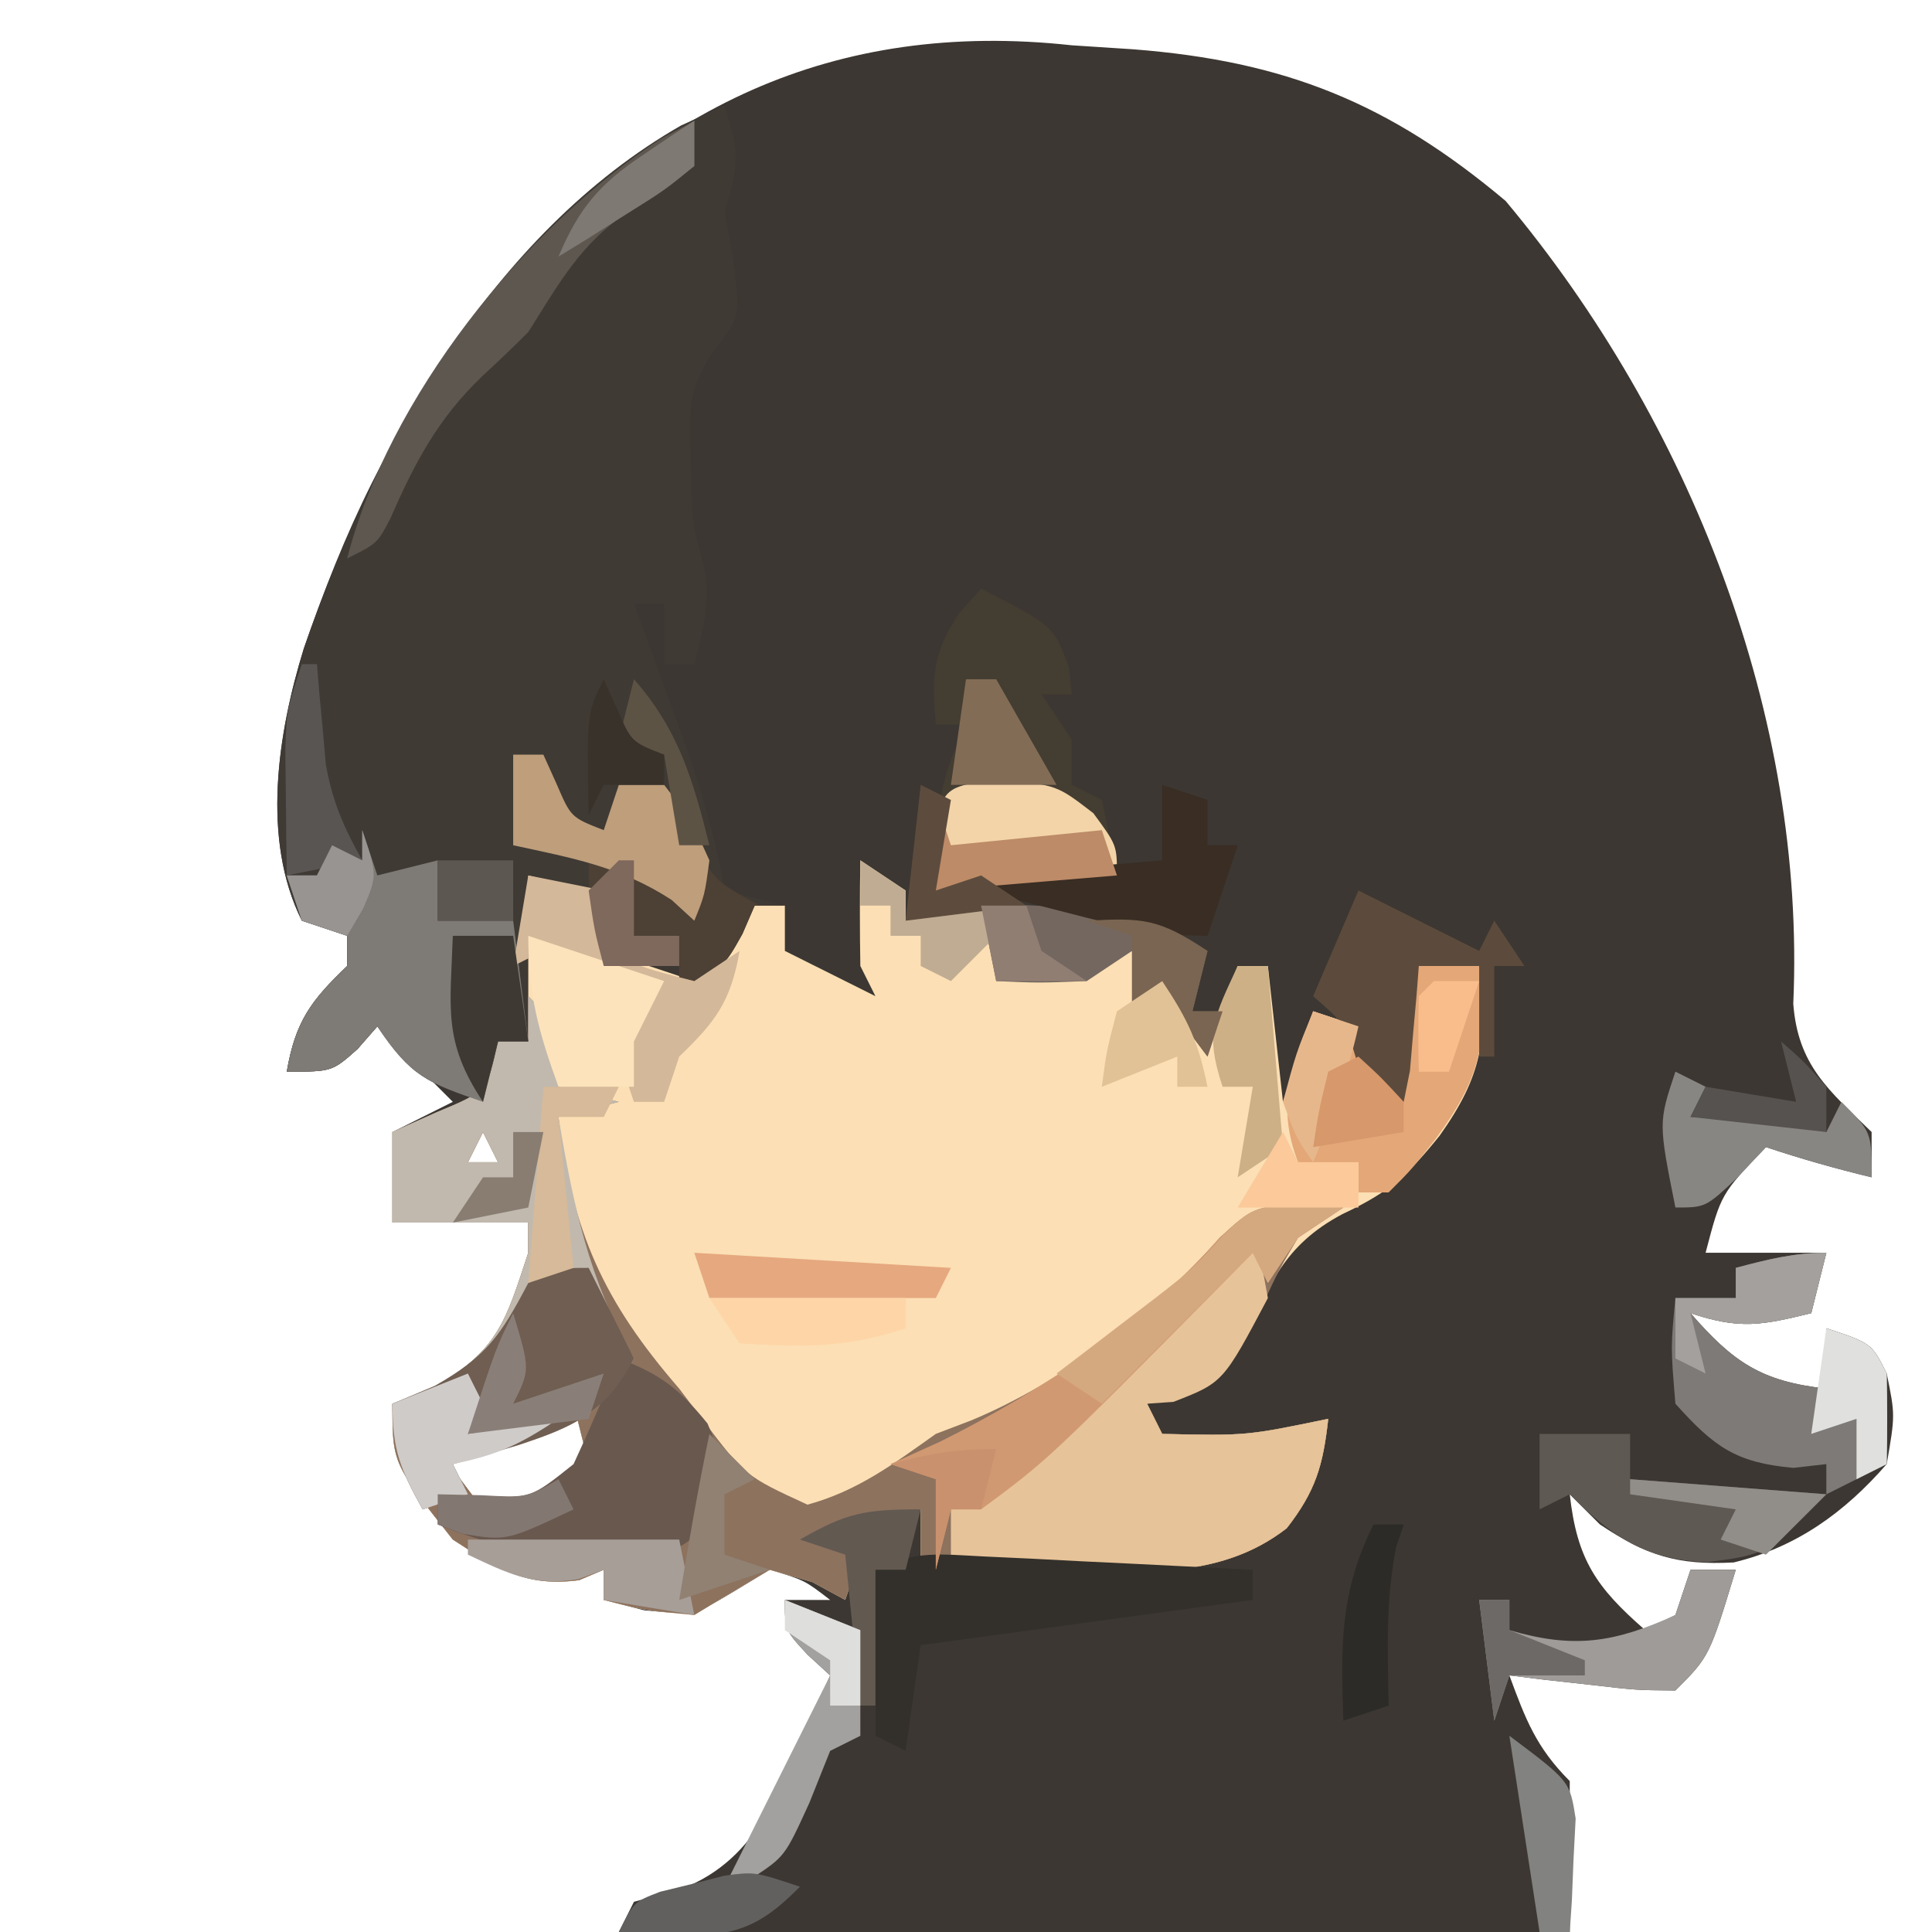 <?xml version="1.0" encoding="UTF-8"?>
<svg version="1.1" xmlns="http://www.w3.org/2000/svg" width="128" height="128">
<path d="M0 0 C1.359 0.091 2.719 0.18 4.078 0.266 C14.111 1.043 21.013 3.806 28.75 10.312 C40.951 24.885 48.662 44.445 47.809 63.504 C48.121 67.582 50.143 69.214 53 72 C53 72.99 53 73.98 53 75 C50.614 74.424 48.333 73.778 46 73 C43.023 76.093 43.023 76.093 42 80 C44.64 80 47.28 80 50 80 C49.505 81.98 49.505 81.98 49 84 C45.713 84.8 44.29 85.097 41 84 C43.834 87.254 45.686 88.521 50 89 C50 87.68 50 86.36 50 85 C53 86 53 86 54 88 C54.562 90.75 54.562 90.75 54 94 C51.213 97.2 48.019 99.513 43.863 100.516 C40.129 100.715 38.099 100.066 35 98 C34.34 97.34 33.68 96.68 33 96 C33.479 100.314 34.746 102.166 38 105 C38.66 104.67 39.32 104.34 40 104 C40.495 102.515 40.495 102.515 41 101 C41.99 101 42.98 101 44 101 C42.25 106.75 42.25 106.75 40 109 C37.398 108.977 37.398 108.977 34.375 108.625 C33.372 108.514 32.369 108.403 31.336 108.289 C30.565 108.194 29.794 108.098 29 108 C30.074 110.915 30.778 112.778 33 115 C33 118.3 33 121.6 33 125 C12.21 125 -8.58 125 -30 125 C-29.67 124.34 -29.34 123.68 -29 123 C-27.948 122.711 -26.896 122.422 -25.812 122.125 C-20.661 120.135 -19.221 115.261 -17.066 110.52 C-16.714 109.688 -16.363 108.857 -16 108 C-16.495 107.546 -16.99 107.093 -17.5 106.625 C-19 105 -19 105 -19 103 C-18.01 103 -17.02 103 -16 103 C-17.697 101.691 -17.697 101.691 -20 101 C-20.784 101.474 -21.567 101.949 -22.375 102.438 C-25 104 -25 104 -28.312 103.688 C-29.199 103.461 -30.086 103.234 -31 103 C-31 102.34 -31 101.68 -31 101 C-31.536 101.227 -32.072 101.454 -32.625 101.688 C-36.225 102.161 -37.989 100.944 -41 99 C-45 93.947 -45 93.947 -45 90 C-44.072 89.649 -43.144 89.299 -42.188 88.938 C-37.982 86.381 -37.505 84.598 -36 80 C-36 79.34 -36 78.68 -36 78 C-38.97 78 -41.94 78 -45 78 C-45 76.02 -45 74.04 -45 72 C-43.02 71.01 -43.02 71.01 -41 70 C-42.65 68.35 -44.3 66.7 -46 65 C-46.433 65.495 -46.866 65.99 -47.312 66.5 C-49 68 -49 68 -52 68 C-51.426 64.672 -50.406 63.302 -48 61 C-48 60.34 -48 59.68 -48 59 C-48.99 58.67 -49.98 58.34 -51 58 C-53.704 52.591 -52.595 45.553 -50.871 39.965 C-48.243 32.336 -45.093 25.314 -40 19 C-39.327 18.108 -38.654 17.216 -37.961 16.297 C-28.048 4.162 -15.721 -1.716 0 0 Z M-39 72 C-39.33 72.66 -39.66 73.32 -40 74 C-39.34 74 -38.68 74 -38 74 C-38.33 73.34 -38.66 72.68 -39 72 Z M-33 90 C-37.455 91.485 -37.455 91.485 -42 93 C-41.01 94.32 -40.02 95.64 -39 97 C-35.069 96.425 -35.069 96.425 -32 94 C-32.33 92.68 -32.66 91.36 -33 90 Z " fill="#3C3732" transform="translate(71,3)"/>
<path d="M0 0 C1.485 0.99 1.485 0.99 3 2 C3 2.66 3 3.32 3 4 C4.65 3.67 6.3 3.34 8 3 C8.495 4.98 8.495 4.98 9 7 C12.343 7.074 14.804 7.065 18 6 C18.495 7.485 18.495 7.485 19 9 C19.66 8.67 20.32 8.34 21 8 C21.66 9.32 22.32 10.64 23 12 C23.66 10.35 24.32 8.7 25 7 C25.66 7 26.32 7 27 7 C27.495 11.455 27.495 11.455 28 16 C28.66 14.02 29.32 12.04 30 10 C30.99 10.33 31.98 10.66 33 11 C34.188 13.562 34.188 13.562 35 16 C35.33 12.7 35.66 9.4 36 6 C37.65 6.33 39.3 6.66 41 7 C41.597 11.774 41.195 14.285 38.375 18.25 C36.237 20.891 35.076 21.964 31.938 23.438 C28.025 25.519 27.168 28.101 25.234 31.969 C24 34 24 34 21.188 35.562 C20.466 35.707 19.744 35.851 19 36 C19.33 36.66 19.66 37.32 20 38 C25.578 38.125 25.578 38.125 31 37 C30.657 40.089 30.178 41.771 28.25 44.25 C23.613 47.857 17.803 47.124 12.188 47.062 C11.399 47.058 10.611 47.053 9.799 47.049 C7.866 47.037 5.933 47.019 4 47 C4 45.68 4 44.36 4 43 C1.69 43.66 -0.62 44.32 -3 45 C-1.515 45.495 -1.515 45.495 0 46 C-0.33 46.99 -0.66 47.98 -1 49 C-1.722 48.608 -2.444 48.216 -3.188 47.812 C-4.116 47.544 -5.044 47.276 -6 47 C-7.674 47.987 -9.341 48.988 -11 50 C-14.312 49.688 -14.312 49.688 -17 49 C-17 48.34 -17 47.68 -17 47 C-17.536 47.227 -18.073 47.454 -18.625 47.688 C-22.225 48.161 -23.989 46.944 -27 45 C-31 39.947 -31 39.947 -31 36 C-30.072 35.649 -29.144 35.299 -28.188 34.938 C-23.982 32.381 -23.505 30.598 -22 26 C-22 25.34 -22 24.68 -22 24 C-24.97 24 -27.94 24 -31 24 C-31 22.02 -31 20.04 -31 18 C-30.031 17.567 -29.061 17.134 -28.062 16.688 C-24.723 15.299 -24.723 15.299 -24 12 C-23.34 12 -22.68 12 -22 12 C-22.084 11.374 -22.168 10.747 -22.254 10.102 C-22.356 9.284 -22.458 8.467 -22.562 7.625 C-22.667 6.813 -22.771 6.001 -22.879 5.164 C-23 3 -23 3 -22 1 C-20.35 1.33 -18.7 1.66 -17 2 C-17 3.32 -17 4.64 -17 6 C-15.02 6.66 -13.04 7.32 -11 8 C-10.381 7.175 -9.762 6.35 -9.125 5.5 C-8.424 4.675 -7.723 3.85 -7 3 C-6.34 3 -5.68 3 -5 3 C-5 3.99 -5 4.98 -5 6 C-4.381 6.309 -3.763 6.619 -3.125 6.938 C-1.75 7.625 -0.375 8.312 1 9 C0.67 8.34 0.34 7.68 0 7 C-0.04 4.667 -0.043 2.333 0 0 Z M-25 18 C-25.33 18.66 -25.66 19.32 -26 20 C-25.34 20 -24.68 20 -24 20 C-24.33 19.34 -24.66 18.68 -25 18 Z M-19 36 C-23.455 37.485 -23.455 37.485 -28 39 C-27.01 40.32 -26.02 41.64 -25 43 C-21.069 42.425 -21.069 42.425 -18 40 C-18.33 38.68 -18.66 37.36 -19 36 Z " fill="#FCDFB4" transform="translate(57,57)"/>
<path d="M0 0 C0.934 3.01 1.044 3.867 0 7 C0.206 8.134 0.412 9.269 0.625 10.438 C1 14 1 14 -0.461 15.91 C-2.356 18.484 -2.346 19.844 -2.25 23 C-2.235 23.846 -2.219 24.691 -2.203 25.562 C-2.07 27.972 -2.07 27.972 -1.457 30.141 C-0.844 32.634 -1.385 34.54 -2 37 C-2.66 37 -3.32 37 -4 37 C-4 35.68 -4 34.36 -4 33 C-4.66 33 -5.32 33 -6 33 C-5.651 33.953 -5.301 34.905 -4.941 35.887 C-4.482 37.154 -4.022 38.421 -3.562 39.688 C-3.332 40.313 -3.102 40.939 -2.865 41.584 C-1.619 45.032 -0.602 48.381 0 52 C1.32 52.33 2.64 52.66 4 53 C3.34 53 2.68 53 2 53 C1.732 53.619 1.464 54.237 1.188 54.875 C0 57 0 57 -3 59 C-3 58.34 -3 57.68 -3 57 C-4.65 57 -6.3 57 -8 57 C-8.495 54.525 -8.495 54.525 -9 52 C-10.32 51.67 -11.64 51.34 -13 51 C-13 54.63 -13 58.26 -13 62 C-13.66 62 -14.32 62 -15 62 C-15.33 63.32 -15.66 64.64 -16 66 C-19.653 64.75 -20.781 64.329 -23 61 C-23.433 61.495 -23.866 61.99 -24.312 62.5 C-26 64 -26 64 -29 64 C-28.426 60.672 -27.406 59.302 -25 57 C-25 56.34 -25 55.68 -25 55 C-25.99 54.67 -26.98 54.34 -28 54 C-30.704 48.591 -29.595 41.553 -27.871 35.965 C-23.317 22.748 -15.387 8.469 -2.875 1.312 C-1.452 0.663 -1.452 0.663 0 0 Z " fill="#3F3A34" transform="translate(48,7)"/>
<path d="M0 0 C2 2 2 2 2 6 C3.32 6.33 4.64 6.66 6 7 C4.68 7.33 3.36 7.66 2 8 C2.906 15.621 5.003 20.243 10 26 C10.512 26.677 11.024 27.354 11.551 28.051 C14.375 31.789 14.375 31.789 18.5 33.688 C21.848 32.767 24.178 30.999 27 29 C27.773 28.705 28.547 28.41 29.344 28.105 C35.457 25.561 41.439 20.972 45.812 16 C48 14 48 14 51.312 13.688 C52.199 13.791 53.086 13.894 54 14 C53.01 14.66 52.02 15.32 51 16 C49.742 18.117 49.742 18.117 48.625 20.5 C46.352 24.805 46.352 24.805 43.188 26.562 C42.466 26.707 41.744 26.851 41 27 C41.495 27.99 41.495 27.99 42 29 C47.578 29.125 47.578 29.125 53 28 C52.657 31.089 52.178 32.771 50.25 35.25 C45.613 38.857 39.803 38.124 34.188 38.062 C33.399 38.058 32.611 38.053 31.799 38.049 C29.866 38.037 27.933 38.019 26 38 C26 36.68 26 35.36 26 34 C23.69 34.66 21.38 35.32 19 36 C20.485 36.495 20.485 36.495 22 37 C21.67 37.99 21.34 38.98 21 40 C20.278 39.608 19.556 39.216 18.812 38.812 C17.884 38.544 16.956 38.276 16 38 C14.326 38.987 12.659 39.988 11 41 C7.688 40.688 7.688 40.688 5 40 C5 39.34 5 38.68 5 38 C4.464 38.227 3.928 38.454 3.375 38.688 C-0.225 39.161 -1.989 37.944 -5 36 C-9 30.947 -9 30.947 -9 27 C-8.072 26.649 -7.144 26.299 -6.188 25.938 C-1.982 23.381 -1.505 21.598 0 17 C0 16.34 0 15.68 0 15 C-2.97 15 -5.94 15 -9 15 C-9 13.02 -9 11.04 -9 9 C-8.031 8.567 -7.061 8.134 -6.062 7.688 C-2.723 6.299 -2.723 6.299 -2 3 C-1.34 3 -0.68 3 0 3 C0 2.01 0 1.02 0 0 Z M-3 9 C-3.33 9.66 -3.66 10.32 -4 11 C-3.34 11 -2.68 11 -2 11 C-2.33 10.34 -2.66 9.68 -3 9 Z M3 27 C-1.455 28.485 -1.455 28.485 -6 30 C-5.01 31.32 -4.02 32.64 -3 34 C0.931 33.425 0.931 33.425 4 31 C3.67 29.68 3.34 28.36 3 27 Z " fill="#8D725E" transform="translate(35,66)"/>
<path d="M0 0 C0.605 1.801 0.605 1.801 1 4 C-1.963 9.597 -1.963 9.597 -5.25 10.875 C-5.827 10.916 -6.405 10.957 -7 11 C-6.67 11.66 -6.34 12.32 -6 13 C-0.422 13.125 -0.422 13.125 5 12 C4.657 15.089 4.178 16.771 2.25 19.25 C-2.17 22.688 -7.427 22.129 -12.812 22.062 C-13.505 22.058 -14.198 22.053 -14.912 22.049 C-16.608 22.037 -18.304 22.019 -20 22 C-20 20.68 -20 19.36 -20 18 C-17.91 15.957 -17.91 15.957 -15.062 13.812 C-9.617 9.566 -4.771 4.983 0 0 Z " fill="#E7C399" transform="translate(83,82)"/>
<path d="M0 0 C2 2 2 2 2 6 C3.32 6.33 4.64 6.66 6 7 C4.68 7.33 3.36 7.66 2 8 C2.975 13.802 4.013 18.84 7 24 C5.138 27.6 3.01 28.535 -0.688 29.75 C-2.121 30.18 -3.558 30.601 -5 31 C-4.67 31.66 -4.34 32.32 -4 33 C-5.485 33.495 -5.485 33.495 -7 34 C-8.461 31.353 -9 30.106 -9 27 C-8.072 26.649 -7.144 26.299 -6.188 25.938 C-1.982 23.381 -1.505 21.598 0 17 C0 16.34 0 15.68 0 15 C-2.97 15 -5.94 15 -9 15 C-9 13.02 -9 11.04 -9 9 C-8.031 8.567 -7.061 8.134 -6.062 7.688 C-2.723 6.299 -2.723 6.299 -2 3 C-1.34 3 -0.68 3 0 3 C0 2.01 0 1.02 0 0 Z M-3 9 C-3.33 9.66 -3.66 10.32 -4 11 C-3.34 11 -2.68 11 -2 11 C-2.33 10.34 -2.66 9.68 -3 9 Z " fill="#C1B9AE" transform="translate(35,66)"/>
<path d="M0 0 C0.33 0.99 0.66 1.98 1 3 C2.32 2.67 3.64 2.34 5 2 C5 3.32 5 4.64 5 6 C6.65 6 8.3 6 10 6 C10.33 8.64 10.66 11.28 11 14 C10.34 14 9.68 14 9 14 C8.67 15.32 8.34 16.64 8 18 C4.347 16.75 3.219 16.329 1 13 C0.567 13.495 0.134 13.99 -0.312 14.5 C-2 16 -2 16 -5 16 C-4.426 12.672 -3.406 11.302 -1 9 C-1 8.34 -1 7.68 -1 7 C-1.99 6.67 -2.98 6.34 -4 6 C-4.33 5.01 -4.66 4.02 -5 3 C-4.34 3 -3.68 3 -3 3 C-2.67 2.34 -2.34 1.68 -2 1 C-1.34 1.33 -0.68 1.66 0 2 C0 1.34 0 0.68 0 0 Z " fill="#7E7A75" transform="translate(24,55)"/>
<path d="M0 0 C4.8 2.462 4.8 2.462 5.812 5.188 C5.874 5.786 5.936 6.384 6 7 C5.34 7 4.68 7 4 7 C4.99 8.485 4.99 8.485 6 10 C6 10.99 6 11.98 6 13 C6.66 13.33 7.32 13.66 8 14 C8.33 15.65 8.66 17.3 9 19 C5.04 19.33 1.08 19.66 -3 20 C-3 14.999 -2.971 13.188 -1 9 C-1.66 9 -2.32 9 -3 9 C-3.262 5.854 -3.248 4.382 -1.5 1.688 C-1.005 1.131 -0.51 0.574 0 0 Z " fill="#443D32" transform="translate(65,39)"/>
<path d="M0 0 C2.743 1.041 4.004 2.005 5.875 4.312 C7 7 7 7 6.312 9.75 C5 12 5 12 3 13 C-2.377 13.462 -6.959 13.068 -12 11 C-12 10.34 -12 9.68 -12 9 C-10.608 9.062 -10.608 9.062 -9.188 9.125 C-5.842 9.271 -5.842 9.271 -3 7 C-1.929 4.699 -0.92 2.366 0 0 Z " fill="#69584E" transform="translate(41,90)"/>
<path d="M0 0 C1.65 0.33 3.3 0.66 5 1 C5.62 5.959 5.118 8.363 2.125 12.438 C0.508 14.496 0.508 14.496 -1 16 C-1.66 16 -2.32 16 -3 16 C-3 15.34 -3 14.68 -3 14 C-4.32 14 -5.64 14 -7 14 C-8.467 10.185 -7.433 7.71 -6 4 C-5.01 4.33 -4.02 4.66 -3 5 C-1.812 7.562 -1.812 7.562 -1 10 C-0.67 6.7 -0.34 3.4 0 0 Z " fill="#E4A777" transform="translate(93,63)"/>
<path d="M0 0 C0.66 0 1.32 0 2 0 C2.433 0.959 2.433 0.959 2.875 1.938 C3.828 4.152 3.828 4.152 6 5 C6.33 4.01 6.66 3.02 7 2 C7.99 2 8.98 2 10 2 C10.578 3.134 11.155 4.269 11.75 5.438 C13.355 8.373 13.355 8.373 16.25 9.938 C16.828 9.958 17.405 9.979 18 10 C17.34 10 16.68 10 16 10 C15.732 10.619 15.464 11.238 15.188 11.875 C14 14 14 14 11 16 C11 15.34 11 14.68 11 14 C9.35 14 7.7 14 6 14 C5 9.25 5 9.25 5 7 C3.35 6.67 1.7 6.34 0 6 C0 4.02 0 2.04 0 0 Z " fill="#4D4034" transform="translate(34,50)"/>
<path d="M0 0 C-0.33 1.32 -0.66 2.64 -1 4 C-4.287 4.8 -5.71 5.097 -9 4 C-6.166 7.254 -4.314 8.521 0 9 C0 7.68 0 6.36 0 5 C3 6 3 6 4 8 C4.04 10 4.043 12 4 14 C2.02 14.99 2.02 14.99 0 16 C0 15.34 0 14.68 0 14 C-1.083 14.124 -1.083 14.124 -2.188 14.25 C-6.01 13.91 -7.449 12.842 -10 10 C-10.312 6.25 -10.312 6.25 -10 3 C-8.68 3 -7.36 3 -6 3 C-6 2.34 -6 1.68 -6 1 C-3.924 0.447 -2.156 0 0 0 Z " fill="#7E7A77" transform="translate(121,83)"/>
<path d="M0 0 C0.99 1.98 1.98 3.96 3 6 C1.138 9.6 -0.99 10.535 -4.688 11.75 C-6.121 12.18 -7.558 12.601 -9 13 C-8.67 13.66 -8.34 14.32 -8 15 C-8.99 15.33 -9.98 15.66 -11 16 C-12.461 13.353 -13 12.106 -13 9 C-12.072 8.608 -11.144 8.216 -10.188 7.812 C-6.734 5.849 -5.808 4.435 -4 1 C-2 0 -2 0 0 0 Z " fill="#6F5E51" transform="translate(39,84)"/>
<path d="M0 0 C1.031 0.048 2.062 0.097 3.125 0.146 C4.745 0.231 4.745 0.231 6.398 0.316 C7.486 0.369 8.574 0.421 9.695 0.475 C12.388 0.605 15.081 0.74 17.773 0.879 C17.773 1.539 17.773 2.199 17.773 2.879 C10.513 3.869 3.253 4.859 -4.227 5.879 C-4.557 8.189 -4.887 10.499 -5.227 12.879 C-5.887 12.549 -6.547 12.219 -7.227 11.879 C-7.227 8.249 -7.227 4.619 -7.227 0.879 C-4.628 -0.421 -2.9 -0.143 0 0 Z " fill="#33302B" transform="translate(65.227,103.121)"/>
<path d="M0 0 C0.887 0.103 1.774 0.206 2.688 0.312 C1.698 0.973 0.708 1.633 -0.312 2.312 C-1.302 3.797 -1.302 3.797 -2.312 5.312 C-2.643 4.652 -2.973 3.993 -3.312 3.312 C-3.942 3.953 -4.571 4.594 -5.219 5.254 C-16.856 17.014 -16.856 17.014 -21.312 20.312 C-21.973 20.312 -22.633 20.312 -23.312 20.312 C-23.642 21.633 -23.973 22.953 -24.312 24.312 C-24.312 22.332 -24.312 20.352 -24.312 18.312 C-25.302 17.983 -26.293 17.652 -27.312 17.312 C-26.219 16.817 -25.126 16.323 -24 15.812 C-17.26 12.443 -10.511 7.987 -5.5 2.312 C-3.312 0.312 -3.312 0.312 0 0 Z " fill="#D19972" transform="translate(86.312,79.688)"/>
<path d="M0 0 C2.667 1.333 5.333 2.667 8 4 C8.33 3.34 8.66 2.68 9 2 C9.99 3.485 9.99 3.485 11 5 C10.34 5 9.68 5 9 5 C9 6.98 9 8.96 9 11 C8.67 11 8.34 11 8 11 C8 9.02 8 7.04 8 5 C6.68 5 5.36 5 4 5 C3.951 5.638 3.902 6.276 3.852 6.934 C3.777 7.76 3.702 8.586 3.625 9.438 C3.555 10.261 3.486 11.085 3.414 11.934 C3.277 12.616 3.141 13.297 3 14 C2.01 14.495 2.01 14.495 1 15 C0.567 13.577 0.567 13.577 0.125 12.125 C-0.768 8.948 -0.768 8.948 -3 7 C-2.01 4.69 -1.02 2.38 0 0 Z " fill="#5C4B3C" transform="translate(90,59)"/>
<path d="M0 0 C2 0 4 0 6 0 C6 0.99 6 1.98 6 3 C10.29 3.33 14.58 3.66 19 4 C15 8 15 8 11.062 8.5 C7.011 8.318 4.884 6.884 2 4 C1.01 4.495 1.01 4.495 0 5 C0 3.35 0 1.7 0 0 Z " fill="#5F5953" transform="translate(102,95)"/>
<path d="M0 0 C5.638 -0.226 9.947 0.473 15 3 C14.67 4.32 14.34 5.64 14 7 C14.66 7 15.32 7 16 7 C15.67 7.99 15.34 8.98 15 10 C14.01 8.68 13.02 7.36 12 6 C11.01 6.495 11.01 6.495 10 7 C10 5.68 10 4.36 10 3 C9.01 3.66 8.02 4.32 7 5 C3.812 5.125 3.812 5.125 1 5 C0.67 3.35 0.34 1.7 0 0 Z " fill="#746760" transform="translate(65,60)"/>
<path d="M0 0 C1.65 0.33 3.3 0.66 5 1 C5 2.32 5 3.64 5 5 C7.837 6.196 7.837 6.196 11 7 C11.99 6.34 12.98 5.68 14 5 C13.424 8.339 12.409 9.691 10 12 C9.67 12.99 9.34 13.98 9 15 C8.34 15 7.68 15 7 15 C6.375 13.188 6.375 13.188 6 11 C6.66 10.01 7.32 9.02 8 8 C5.696 6.933 3.36 5.936 1 5 C0.01 5.495 0.01 5.495 -1 6 C-0.67 4.02 -0.34 2.04 0 0 Z " fill="#D3B899" transform="translate(35,58)"/>
<path d="M0 0 C3.688 0.312 3.688 0.312 6.125 2.188 C7.688 4.312 7.688 4.312 7.688 6.312 C1.748 6.808 1.748 6.808 -4.312 7.312 C-4.312 0.407 -4.312 0.407 0 0 Z " fill="#F3D4A8" transform="translate(66.312,51.688)"/>
<path d="M0 0 C0 0.99 0 1.98 0 3 C-1.72 4.224 -3.445 5.443 -5.199 6.617 C-7.823 8.632 -9.242 11.222 -11 14 C-11.979 14.979 -12.981 15.937 -14 16.875 C-16.957 19.69 -18.524 22.641 -20.141 26.363 C-21 28 -21 28 -23 29 C-20.274 18.367 -11.291 7.077 -2.191 1.18 C-1.107 0.596 -1.107 0.596 0 0 Z " fill="#5D5750" transform="translate(46,8)"/>
<path d="M0 0 C0.99 0.33 1.98 0.66 3 1 C3 1.99 3 2.98 3 4 C3.66 4 4.32 4 5 4 C4.34 5.98 3.68 7.96 3 10 C-0.315 10 -2.98 9.328 -6.188 8.5 C-7.274 8.222 -8.361 7.943 -9.48 7.656 C-10.728 7.331 -10.728 7.331 -12 7 C-12 6.67 -12 6.34 -12 6 C-6.06 5.505 -6.06 5.505 0 5 C0 3.35 0 1.7 0 0 Z " fill="#392D24" transform="translate(77,52)"/>
<path d="M0 0 C0.99 0 1.98 0 3 0 C1.25 5.75 1.25 5.75 -1 8 C-3.602 7.977 -3.602 7.977 -6.625 7.625 C-7.628 7.514 -8.631 7.403 -9.664 7.289 C-10.435 7.194 -11.206 7.098 -12 7 C-12.33 7.99 -12.66 8.98 -13 10 C-13.33 7.36 -13.66 4.72 -14 2 C-13.34 2 -12.68 2 -12 2 C-12 2.66 -12 3.32 -12 4 C-7.734 5.255 -5.044 4.838 -1 3 C-0.67 2.01 -0.34 1.02 0 0 Z " fill="#9E9B98" transform="translate(112,104)"/>
<path d="M0 0 C0.66 0.33 1.32 0.66 2 1 C1.67 1.66 1.34 2.32 1 3 C2.671 2.969 2.671 2.969 4.375 2.938 C8 3 8 3 10 4 C10.33 3.34 10.66 2.68 11 2 C13 4 13 4 13 7 C10.614 6.424 8.333 5.778 6 5 C5.072 5.99 5.072 5.99 4.125 7 C2 9 2 9 0 9 C-1.125 3.375 -1.125 3.375 0 0 Z " fill="#888683" transform="translate(111,71)"/>
<path d="M0 0 C0.66 0 1.32 0 2 0 C2.433 0.959 2.433 0.959 2.875 1.938 C3.828 4.152 3.828 4.152 6 5 C6.33 4.01 6.66 3.02 7 2 C7.99 2 8.98 2 10 2 C11.75 4.25 11.75 4.25 13 7 C12.688 9.312 12.688 9.312 12 11 C11.505 10.546 11.01 10.092 10.5 9.625 C7.105 7.418 3.951 6.856 0 6 C0 4.02 0 2.04 0 0 Z " fill="#BE9E7B" transform="translate(34,50)"/>
<path d="M0 0 C2.97 0.99 5.94 1.98 9 3 C8.34 4.32 7.68 5.64 7 7 C7 7.99 7 8.98 7 10 C5.35 10 3.7 10 2 10 C0.684 6.38 0 3.904 0 0 Z " fill="#FCE3BB" transform="translate(35,62)"/>
<path d="M0 0 C2.475 0.99 2.475 0.99 5 2 C5 4.31 5 6.62 5 9 C4.01 9.495 4.01 9.495 3 10 C2.546 11.134 2.092 12.269 1.625 13.438 C0 17 0 17 -2.188 18.438 C-2.786 18.623 -3.384 18.809 -4 19 C-1.667 14.333 0.667 9.667 3 5 C2.257 4.319 2.257 4.319 1.5 3.625 C0 2 0 2 0 0 Z " fill="#A2A19F" transform="translate(52,106)"/>
<path d="M0 0 C1.32 0 2.64 0 4 0 C4.33 2.31 4.66 4.62 5 7 C4.34 7 3.68 7 3 7 C2.67 8.32 2.34 9.64 2 11 C-0.679 6.981 -0.156 4.758 0 0 Z " fill="#3E3933" transform="translate(30,62)"/>
<path d="M0 0 C0.907 0.083 1.815 0.165 2.75 0.25 C1.76 0.91 0.77 1.57 -0.25 2.25 C-1.24 3.735 -1.24 3.735 -2.25 5.25 C-2.58 4.59 -2.91 3.93 -3.25 3.25 C-6.55 6.55 -9.85 9.85 -13.25 13.25 C-14.24 12.59 -15.23 11.93 -16.25 11.25 C-15.647 10.791 -15.043 10.332 -14.422 9.859 C-13.223 8.939 -13.223 8.939 -12 8 C-11.211 7.397 -10.422 6.793 -9.609 6.172 C-7.204 4.298 -7.204 4.298 -5.156 2.031 C-3.25 0.25 -3.25 0.25 0 0 Z " fill="#D5A980" transform="translate(86.25,79.75)"/>
<path d="M0 0 C0.33 0.66 0.66 1.32 1 2 C0.67 2.66 0.34 3.32 0 4 C1.98 3.67 3.96 3.34 6 3 C3.381 4.746 1.962 5.387 -1 6 C-0.67 6.66 -0.34 7.32 0 8 C-0.99 8.33 -1.98 8.66 -3 9 C-4.461 6.353 -5 5.106 -5 2 C-3.35 1.34 -1.7 0.68 0 0 Z " fill="#CFCBC9" transform="translate(31,91)"/>
<path d="M0 0 C5.61 0.33 11.22 0.66 17 1 C16.67 1.66 16.34 2.32 16 3 C11.05 3 6.1 3 1 3 C0.67 2.01 0.34 1.02 0 0 Z " fill="#E6A87F" transform="translate(46,83)"/>
<path d="M0 0 C-0.33 1.32 -0.66 2.64 -1 4 C-1.66 4 -2.32 4 -3 4 C-3 6.97 -3 9.94 -3 13 C-3.33 13 -3.66 13 -4 13 C-4.33 9.7 -4.66 6.4 -5 3 C-5.99 2.67 -6.98 2.34 -8 2 C-4.912 0.235 -3.767 0 0 0 Z " fill="#625951" transform="translate(61,100)"/>
<path d="M0 0 C4.29 0 8.58 0 13 0 C13 0.66 13 1.32 13 2 C9.043 3.319 6.177 3.265 2 3 C1.34 2.01 0.68 1.02 0 0 Z " fill="#FED5A7" transform="translate(47,86)"/>
<path d="M0 0 C4.62 0 9.24 0 14 0 C14.33 1.65 14.66 3.3 15 5 C12.03 4.505 12.03 4.505 9 4 C9 3.34 9 2.68 9 2 C8.443 2.206 7.886 2.413 7.312 2.625 C4.34 3.107 2.68 2.266 0 1 C0 0.67 0 0.34 0 0 Z " fill="#A79E98" transform="translate(31,102)"/>
<path d="M0 0 C0.66 0 1.32 0 2 0 C2.33 3.96 2.66 7.92 3 12 C2.01 12.66 1.02 13.32 0 14 C0.33 12.02 0.66 10.04 1 8 C0.34 8 -0.32 8 -1 8 C-2.208 4.377 -1.543 3.359 0 0 Z " fill="#CEB087" transform="translate(82,64)"/>
<path d="M0 0 C0.33 0 0.66 0 1 0 C1.049 0.603 1.098 1.207 1.148 1.828 C1.223 2.627 1.298 3.427 1.375 4.25 C1.445 5.039 1.514 5.828 1.586 6.641 C2.015 9.086 2.786 10.848 4 13 C2.35 13.33 0.7 13.66 -1 14 C-1.027 12.229 -1.046 10.458 -1.062 8.688 C-1.074 7.701 -1.086 6.715 -1.098 5.699 C-1 3 -1 3 0 0 Z " fill="#595553" transform="translate(20,44)"/>
<path d="M0 0 C3 1 3 1 4 3 C4.04 5 4.043 7 4 9 C3.01 9.495 3.01 9.495 2 10 C2 8.68 2 7.36 2 6 C1.01 6.33 0.02 6.66 -1 7 C-0.67 4.69 -0.34 2.38 0 0 Z " fill="#E0E0DF" transform="translate(121,88)"/>
<path d="M0 0 C-0.33 1.32 -0.66 2.64 -1 4 C-4.287 4.8 -5.71 5.097 -9 4 C-8.67 5.32 -8.34 6.64 -8 8 C-8.66 7.67 -9.32 7.34 -10 7 C-10 5.68 -10 4.36 -10 3 C-8.68 3 -7.36 3 -6 3 C-6 2.34 -6 1.68 -6 1 C-3.924 0.447 -2.156 0 0 0 Z " fill="#A3A09D" transform="translate(121,83)"/>
<path d="M0 0 C0.33 0.99 0.66 1.98 1 3 C4.3 2.67 7.6 2.34 11 2 C11.33 2.99 11.66 3.98 12 5 C6.06 5.495 6.06 5.495 0 6 C0 4.02 0 2.04 0 0 Z " fill="#BD8B67" transform="translate(62,53)"/>
<path d="M0 0 C3.716 -0.201 4.772 -0.152 8 2 C7.67 3.32 7.34 4.64 7 6 C7.66 6 8.32 6 9 6 C8.67 6.99 8.34 7.98 8 9 C7.01 7.68 6.02 6.36 5 5 C4.01 5.495 4.01 5.495 3 6 C3 4.35 3 2.7 3 1 C2.01 0.67 1.02 0.34 0 0 Z " fill="#796551" transform="translate(72,61)"/>
<path d="M0 0 C0.66 0 1.32 0 2 0 C1.835 0.495 1.67 0.99 1.5 1.5 C0.793 5.034 0.94 8.397 1 12 C0.01 12.33 -0.98 12.66 -2 13 C-2.167 8.079 -2.248 4.497 0 0 Z " fill="#2C2B27" transform="translate(91,101)"/>
<path d="M0 0 C1.65 0 3.3 0 5 0 C4.67 0.66 4.34 1.32 4 2 C3.01 2 2.02 2 1 2 C1.33 5.3 1.66 8.6 2 12 C1.01 12.33 0.02 12.66 -1 13 C-0.67 8.71 -0.34 4.42 0 0 Z " fill="#D6BA99" transform="translate(36,72)"/>
<path d="M0 0 C0.66 0 1.32 0 2 0 C3.32 2.31 4.64 4.62 6 7 C3.69 7 1.38 7 -1 7 C-0.67 4.69 -0.34 2.38 0 0 Z " fill="#836C55" transform="translate(64,45)"/>
<path d="M0 0 C1.125 3.75 1.125 3.75 0 6 C1.98 5.34 3.96 4.68 6 4 C5.67 4.99 5.34 5.98 5 7 C2.36 7.33 -0.28 7.66 -3 8 C-1.125 2.25 -1.125 2.25 0 0 Z " fill="#8A7F78" transform="translate(34,87)"/>
<path d="M0 0 C1.485 0.99 1.485 0.99 3 2 C3 2.66 3 3.32 3 4 C4.65 3.67 6.3 3.34 8 3 C8.33 3.66 8.66 4.32 9 5 C8.01 5.99 7.02 6.98 6 8 C5.34 7.67 4.68 7.34 4 7 C4 6.34 4 5.68 4 5 C3.34 5 2.68 5 2 5 C2 4.34 2 3.68 2 3 C1.34 3 0.68 3 0 3 C0 2.01 0 1.02 0 0 Z " fill="#C0AC93" transform="translate(57,57)"/>
<path d="M0 0 C-1.904 1.904 -3.334 2.935 -6.047 3.199 C-8.032 3.189 -10.017 3.099 -12 3 C-11 1 -11 1 -9.258 0.332 C-8.554 0.161 -7.85 -0.011 -7.125 -0.188 C-6.426 -0.367 -5.728 -0.546 -5.008 -0.73 C-3 -1 -3 -1 0 0 Z " fill="#61605E" transform="translate(53,125)"/>
<path d="M0 0 C4 3 4 3 4.391 5.48 C4.344 6.374 4.298 7.267 4.25 8.188 C4.214 9.089 4.178 9.99 4.141 10.918 C4.094 11.605 4.048 12.292 4 13 C3.34 13 2.68 13 2 13 C1.34 8.71 0.68 4.42 0 0 Z " fill="#828280" transform="translate(100,115)"/>
<path d="M0 0 C0.33 0.66 0.66 1.32 1 2 C2.32 2 3.64 2 5 2 C5 2.99 5 3.98 5 5 C2.36 5 -0.28 5 -3 5 C-2.01 3.35 -1.02 1.7 0 0 Z " fill="#FBC99A" transform="translate(85,75)"/>
<path d="M0 0 C1.746 2.619 2.387 4.038 3 7 C2.34 7 1.68 7 1 7 C1 6.34 1 5.68 1 5 C-0.65 5.66 -2.3 6.32 -4 7 C-3.688 4.625 -3.688 4.625 -3 2 C-2.01 1.34 -1.02 0.68 0 0 Z " fill="#E1C196" transform="translate(77,65)"/>
<path d="M0 0 C0.99 0.99 1.98 1.98 3 3 C2.01 3.495 2.01 3.495 1 4 C1 5.32 1 6.64 1 8 C1.99 8.33 2.98 8.66 4 9 C2.02 9.66 0.04 10.32 -2 11 C-1.4 7.317 -0.752 3.655 0 0 Z " fill="#918173" transform="translate(47,95)"/>
<path d="M0 0 C4.29 0.33 8.58 0.66 13 1 C11.68 2.32 10.36 3.64 9 5 C8.01 4.67 7.02 4.34 6 4 C6.33 3.34 6.66 2.68 7 2 C4.69 1.67 2.38 1.34 0 1 C0 0.67 0 0.34 0 0 Z " fill="#918D89" transform="translate(108,98)"/>
<path d="M0 0 C0.99 0.33 1.98 0.66 3 1 C2.301 4.147 1.239 7.026 0 10 C-1.125 8.375 -1.125 8.375 -2 6 C-1.125 2.75 -1.125 2.75 0 0 Z " fill="#E7B78C" transform="translate(87,67)"/>
<path d="M0 0 C2.961 3.364 3.923 6.692 5 11 C4.34 11 3.68 11 3 11 C2.67 9.02 2.34 7.04 2 5 C1.01 4.67 0.02 4.34 -1 4 C-0.67 2.68 -0.34 1.36 0 0 Z " fill="#5D5345" transform="translate(42,45)"/>
<path d="M0 0 C0.33 0 0.66 0 1 0 C1 1.65 1 3.3 1 5 C1.99 5 2.98 5 4 5 C4 5.66 4 6.32 4 7 C2.35 7 0.7 7 -1 7 C-1.625 4.625 -1.625 4.625 -2 2 C-1.34 1.34 -0.68 0.68 0 0 Z " fill="#7F685C" transform="translate(41,57)"/>
<path d="M0 0 C1.65 0 3.3 0 5 0 C5 1.32 5 2.64 5 4 C3.35 4 1.7 4 0 4 C0 2.68 0 1.36 0 0 Z " fill="#5D5751" transform="translate(29,57)"/>
<path d="M0 0 C-0.33 1.32 -0.66 2.64 -1 4 C-1.66 4 -2.32 4 -3 4 C-3.33 5.32 -3.66 6.64 -4 8 C-4 6.02 -4 4.04 -4 2 C-4.99 1.67 -5.98 1.34 -7 1 C-4.509 0.313 -2.621 0 0 0 Z " fill="#C9916D" transform="translate(66,96)"/>
<path d="M0 0 C1.5 1.375 1.5 1.375 3 3 C3 3.66 3 4.32 3 5 C1.02 5.33 -0.96 5.66 -3 6 C-2.625 3.562 -2.625 3.562 -2 1 C-1.34 0.67 -0.68 0.34 0 0 Z " fill="#D7986B" transform="translate(90,70)"/>
<path d="M0 0 C1 3 1 3 0.062 5.188 C-0.463 6.085 -0.463 6.085 -1 7 C-1.99 6.67 -2.98 6.34 -4 6 C-4.33 5.01 -4.66 4.02 -5 3 C-4.34 3 -3.68 3 -3 3 C-2.67 2.34 -2.34 1.68 -2 1 C-1.34 1.33 -0.68 1.66 0 2 C0 1.34 0 0.68 0 0 Z " fill="#979492" transform="translate(24,55)"/>
<path d="M0 0 C0.289 0.639 0.578 1.279 0.875 1.938 C1.828 4.152 1.828 4.152 4 5 C4 5.66 4 6.32 4 7 C2.68 7 1.36 7 0 7 C-0.33 7.66 -0.66 8.32 -1 9 C-1.125 2.25 -1.125 2.25 0 0 Z " fill="#39322A" transform="translate(40,45)"/>
<path d="M0 0 C0 0.99 0 1.98 0 3 C-1.969 4.605 -1.969 4.605 -4.5 6.188 C-5.335 6.717 -6.171 7.247 -7.031 7.793 C-7.681 8.191 -8.331 8.59 -9 9 C-7.638 5.78 -6.275 4.183 -3.375 2.25 C-2.743 1.822 -2.112 1.394 -1.461 0.953 C-0.979 0.639 -0.497 0.324 0 0 Z " fill="#7F7974" transform="translate(46,8)"/>
<path d="M0 0 C0.66 0 1.32 0 2 0 C2 0.66 2 1.32 2 2 C4.475 2.99 4.475 2.99 7 4 C7 4.33 7 4.66 7 5 C5.35 5 3.7 5 2 5 C1.67 5.99 1.34 6.98 1 8 C0.67 5.36 0.34 2.72 0 0 Z " fill="#6D6966" transform="translate(98,106)"/>
<path d="M0 0 C0.66 0.33 1.32 0.66 2 1 C1.67 2.98 1.34 4.96 1 7 C1.99 6.67 2.98 6.34 4 6 C4.99 6.66 5.98 7.32 7 8 C4.36 8.33 1.72 8.66 -1 9 C-0.67 6.03 -0.34 3.06 0 0 Z " fill="#5D4C3D" transform="translate(61,52)"/>
<path d="M0 0 C1.5 1.312 1.5 1.312 3 3 C3 3.99 3 4.98 3 6 C0.03 5.67 -2.94 5.34 -6 5 C-5.67 4.34 -5.34 3.68 -5 3 C-2.03 3.495 -2.03 3.495 1 4 C0.67 2.68 0.34 1.36 0 0 Z " fill="#56524F" transform="translate(118,69)"/>
<path d="M0 0 C0.99 0 1.98 0 3 0 C2.34 1.98 1.68 3.96 1 6 C0.34 6 -0.32 6 -1 6 C-1.043 4.334 -1.041 2.666 -1 1 C-0.67 0.67 -0.34 0.34 0 0 Z " fill="#F9BD8C" transform="translate(95,65)"/>
<path d="M0 0 C0.99 0 1.98 0 3 0 C3.33 0.99 3.66 1.98 4 3 C4.99 3.66 5.98 4.32 7 5 C5.02 5 3.04 5 1 5 C0.67 3.35 0.34 1.7 0 0 Z " fill="#917E73" transform="translate(65,60)"/>
<path d="M0 0 C2.475 0.99 2.475 0.99 5 2 C5 3.65 5 5.3 5 7 C4.34 7 3.68 7 3 7 C3 6.01 3 5.02 3 4 C2.01 3.34 1.02 2.68 0 2 C0 1.34 0 0.68 0 0 Z " fill="#DEDEDD" transform="translate(52,106)"/>
<path d="M0 0 C0.33 0.66 0.66 1.32 1 2 C-3.431 4.092 -3.431 4.092 -6.312 3.625 C-6.869 3.419 -7.426 3.212 -8 3 C-8 2.34 -8 1.68 -8 1 C-7.051 1.021 -6.103 1.041 -5.125 1.062 C-2.093 1.226 -2.093 1.226 0 0 Z " fill="#837771" transform="translate(37,98)"/>
<path d="M0 0 C0.66 0 1.32 0 2 0 C1.67 1.65 1.34 3.3 1 5 C-0.65 5.33 -2.3 5.66 -4 6 C-3.34 5.01 -2.68 4.02 -2 3 C-1.34 3 -0.68 3 0 3 C0 2.01 0 1.02 0 0 Z " fill="#897D72" transform="translate(34,75)"/>
</svg>
